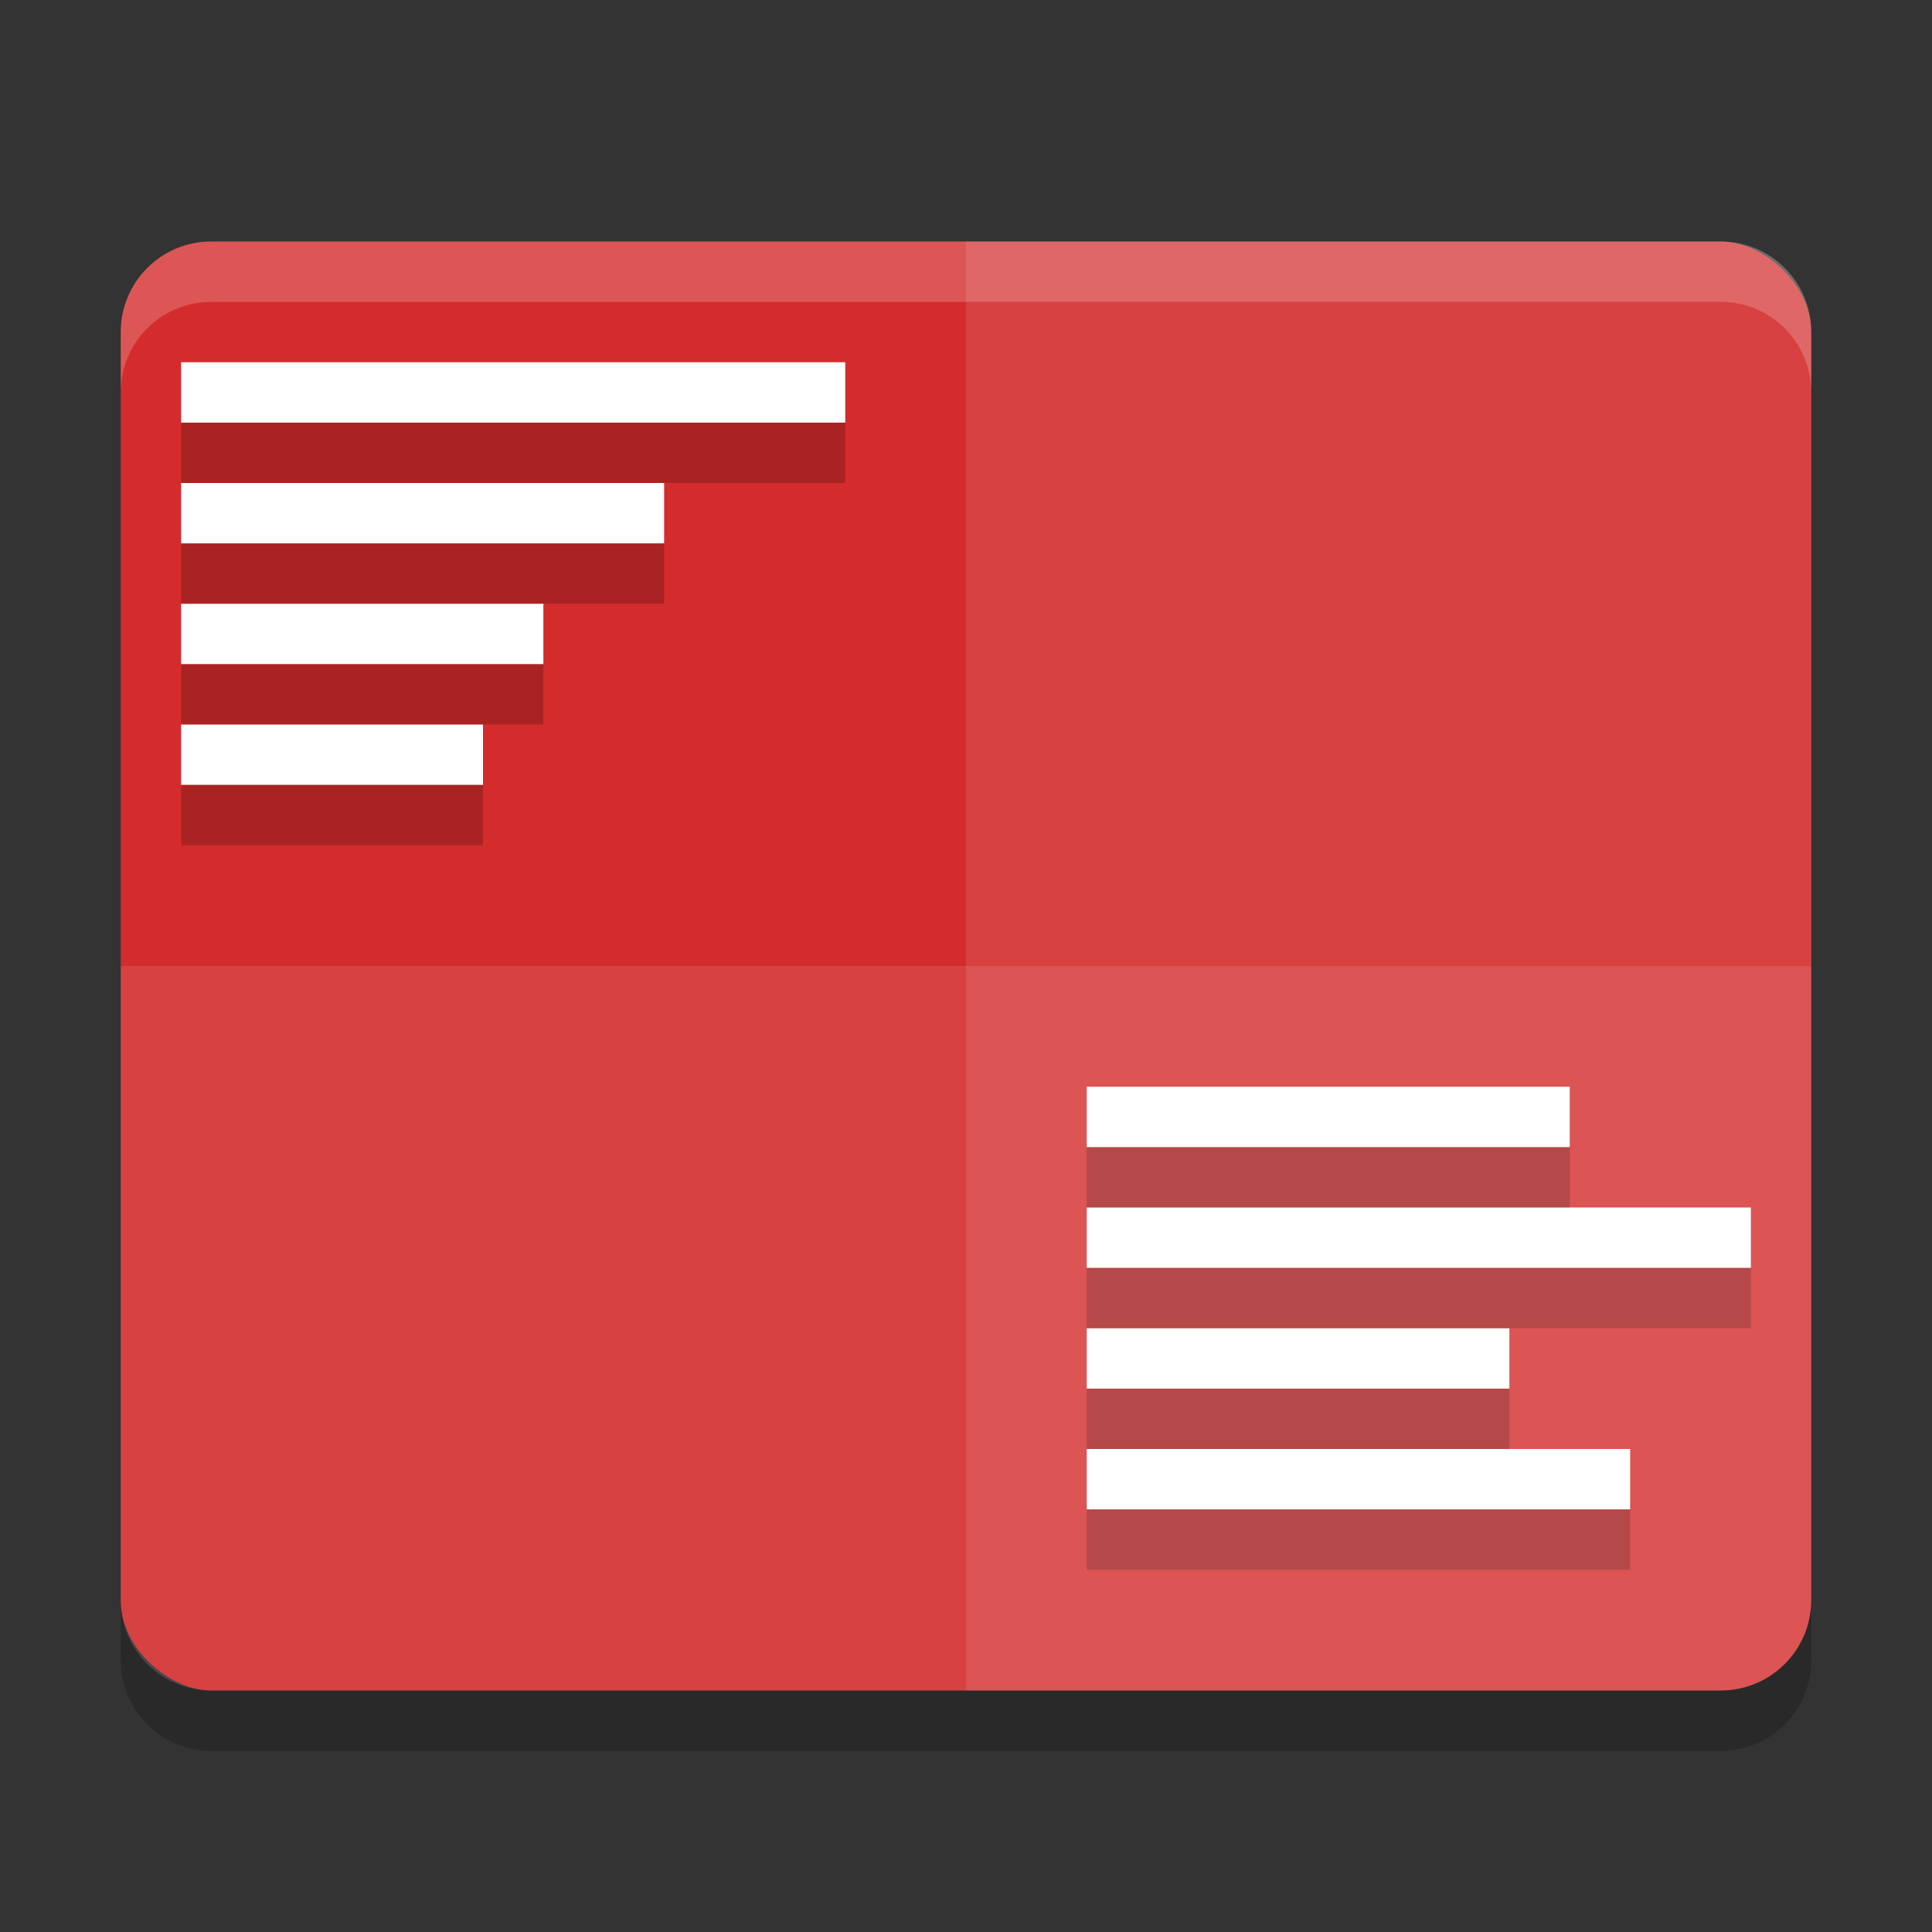 <?xml version="1.0" encoding="UTF-8" standalone="no"?>
<svg xmlns="http://www.w3.org/2000/svg" height="32" width="32" version="1">
 <rect width="100%" height="100%" fill="#333333" stroke="none"/>
 <rect ry="1.5" rx="1.5" transform="matrix(0,-1,-1,0,0,0)" height="28" width="24" y="-30" x="-28" fill="#d42c2c"/>
 <path opacity=".1" transform="matrix(0,-1,-1,0,0,0)" fill="#fff" d="m-26.5-30h21c0.831 0 1.5 0.669 1.5 1.5v12.5h-24v-12.5c0-0.831 0.669-1.5 1.5-1.5z"/>
 <path opacity=".2" fill="#fff" d="m3.5 4c-0.831 0-1.5 0.669-1.5 1.5v1c0-0.831 0.669-1.5 1.5-1.5h25c0.831 0 1.5 0.669 1.5 1.5v-1c0-0.831-0.669-1.5-1.5-1.5h-25z"/>
 <path opacity=".2" d="m2 26.5v1c0 0.831 0.669 1.5 1.5 1.5h25c0.831 0 1.5-0.669 1.5-1.5v-1c0 0.831-0.669 1.5-1.5 1.5h-25c-0.831 0-1.5-0.669-1.5-1.5z"/>
 <path d="m3 12h5v1h-5z" fill="#fff"/>
 <path d="m3 6h11v1h-11z" fill="#fff"/>
 <path d="m3 8h8v1h-8z" fill="#fff"/>
 <path d="m3 10h6v1h-6z" fill="#fff"/>
 <path d="m18 18h8v1h-8z" fill="#fff"/>
 <path d="m18 20h11v1h-11z" fill="#fff"/>
 <path d="m18 22h7v1h-7z" fill="#fff"/>
 <path d="m18 24h9v1h-9z" fill="#fff"/>
 <path opacity=".2" style="color:#bebebe" d="m3 13h5v1h-5z"/>
 <path opacity=".2" style="color:#bebebe" d="m3 7h11v1h-11z"/>
 <path opacity=".2" style="color:#bebebe" d="m3 9h8v1h-8z"/>
 <path opacity=".2" style="color:#bebebe" d="m3 11h6v1h-6z"/>
 <path opacity=".2" style="color:#bebebe" d="m18 19h8v1h-8z"/>
 <path opacity=".2" style="color:#bebebe" d="m18 21h11v1h-11z"/>
 <path opacity=".2" style="color:#bebebe" d="m18 23h7v1h-7z"/>
 <path opacity=".2" style="color:#bebebe" d="m18 25h9v1h-9z"/>
 <path opacity=".1" transform="matrix(0,-1,-1,0,0,0)" fill="#fff" d="m-26.5-30h10.5v28h-10.5c-0.831 0-1.5-0.669-1.5-1.5v-25c0-0.831 0.669-1.5 1.5-1.5z"/>
</svg>
